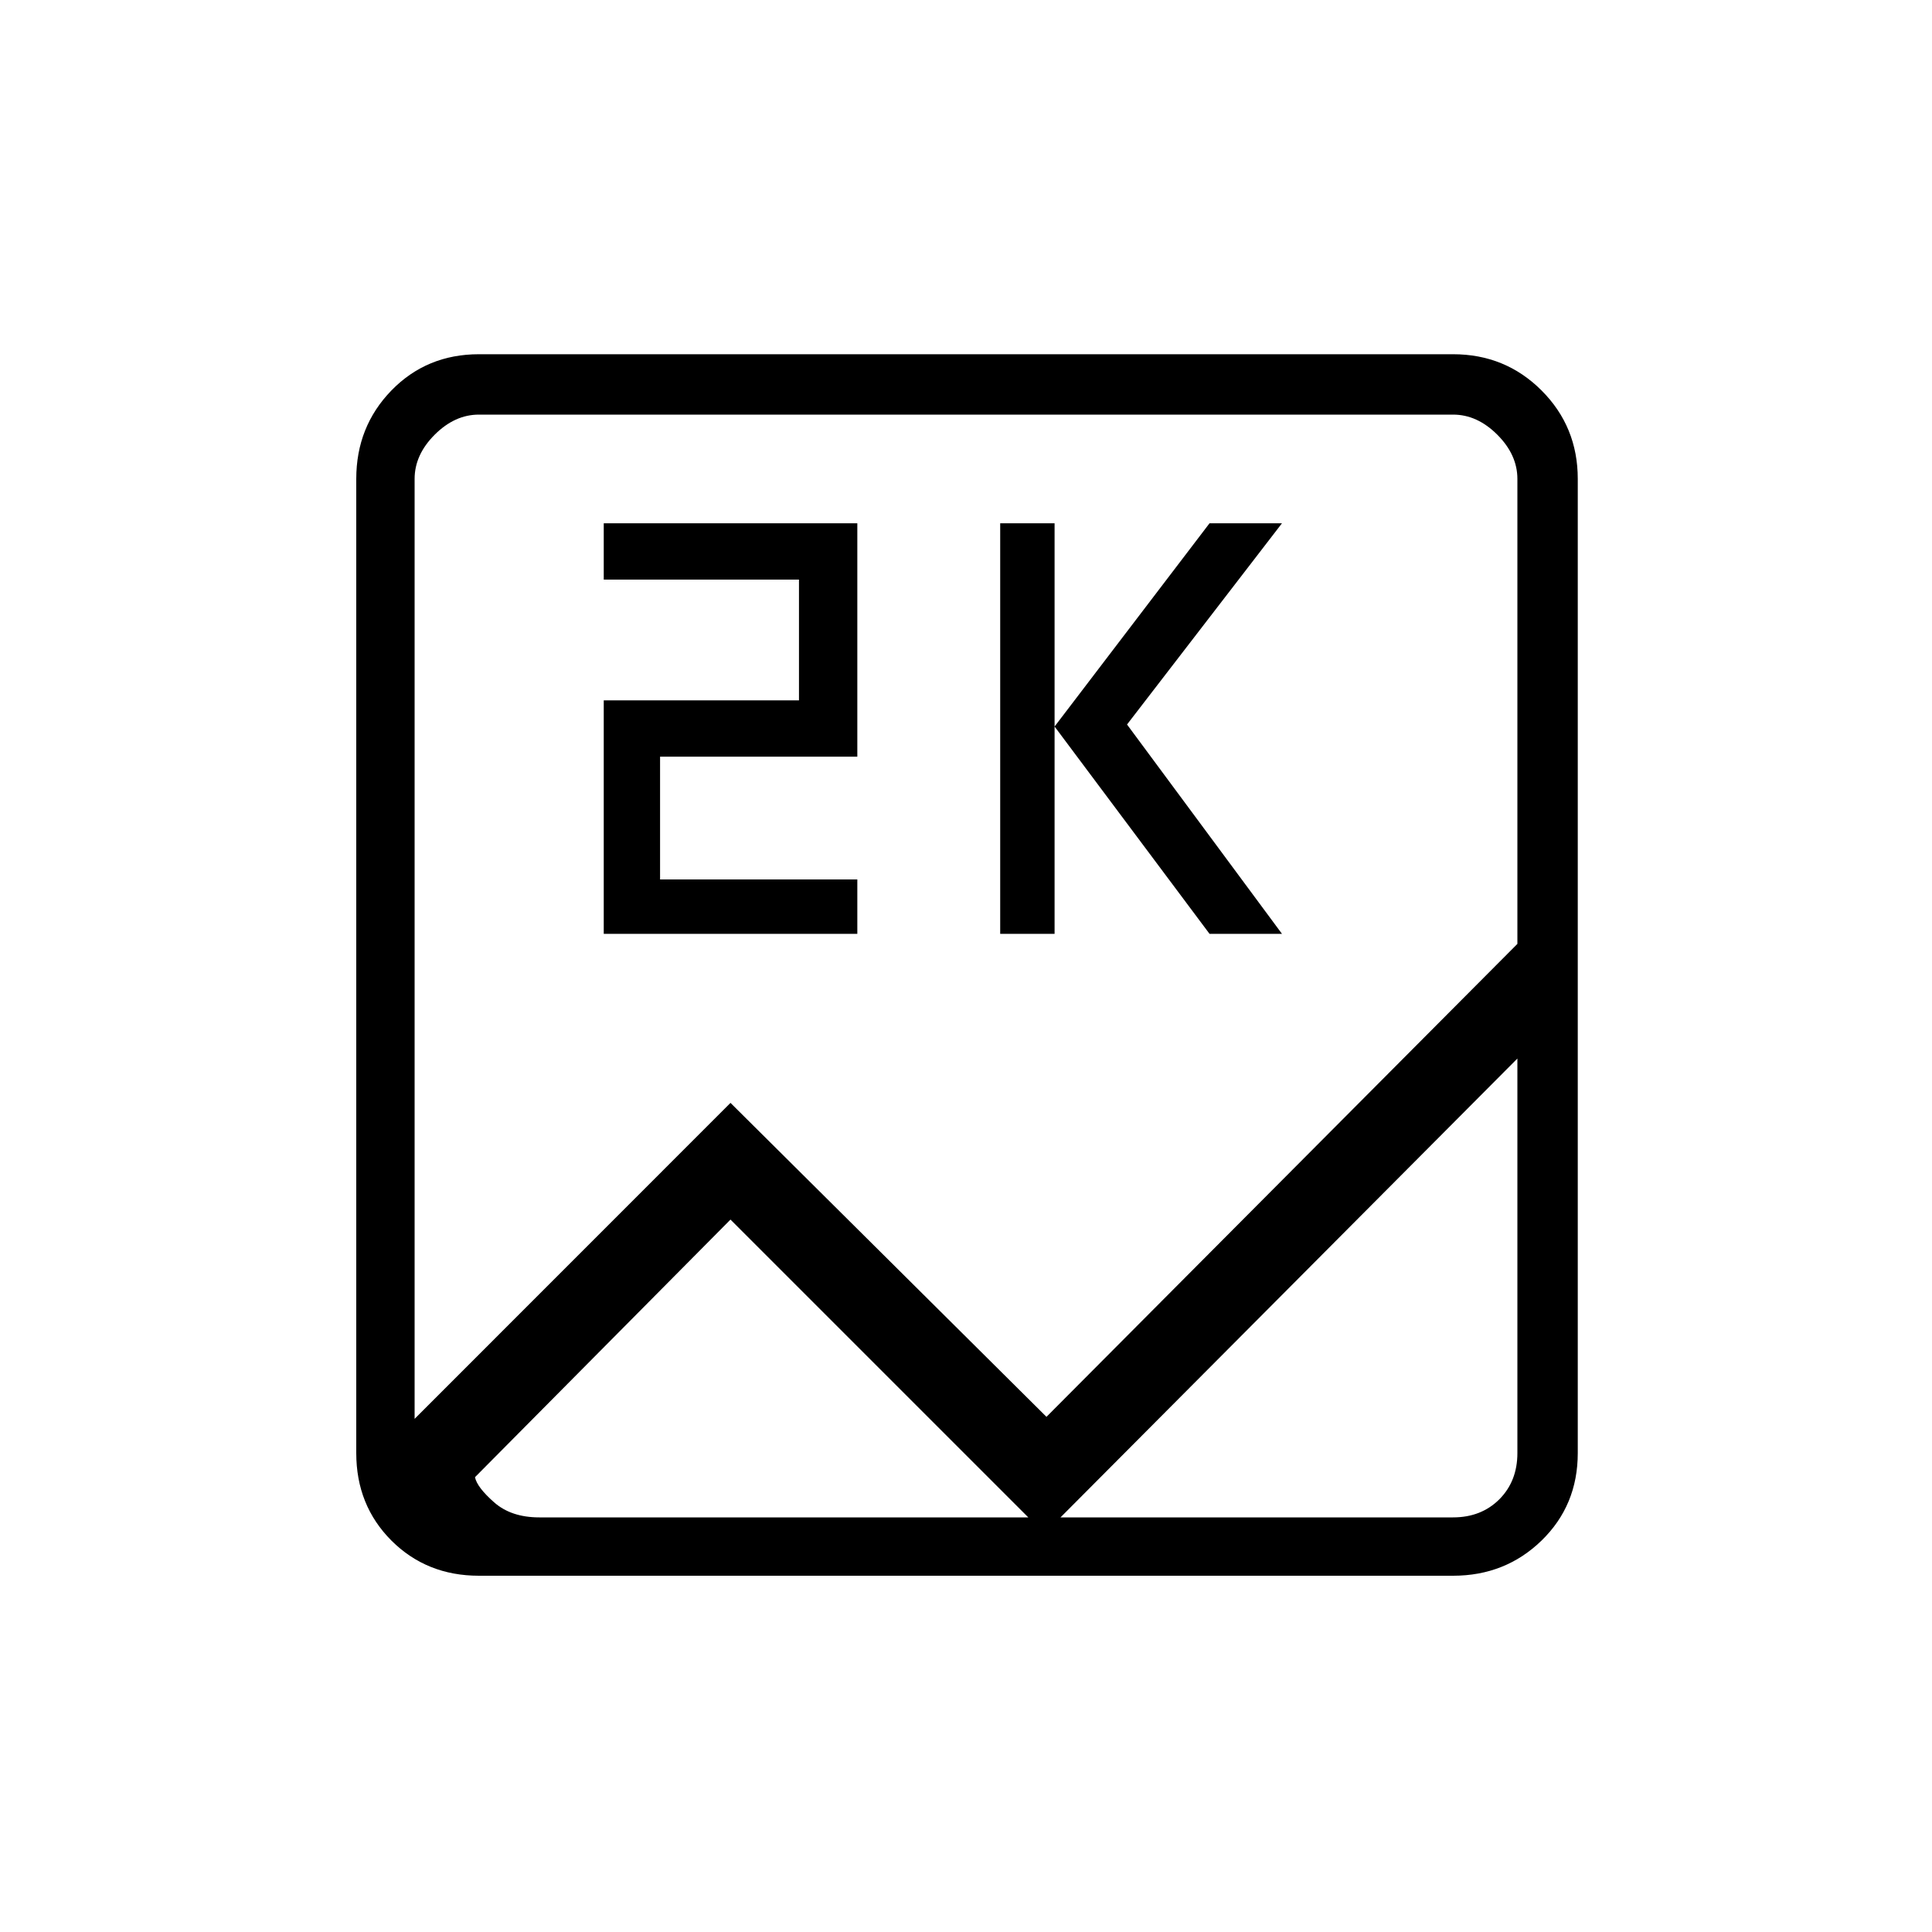 <svg xmlns="http://www.w3.org/2000/svg" height="20" width="20"><path d="M4.958 16.312q-.541 0-.906-.364-.364-.365-.364-.906V4.958q0-.541.364-.916.365-.375.906-.375h10.084q.541 0 .916.375t.375.916v10.084q0 .541-.375.906-.375.364-.916.364Zm2.604-4.895 3.271 3.25 4.875-4.896V4.958q0-.25-.208-.458-.208-.208-.458-.208H4.958q-.25 0-.458.208-.208.208-.208.458v9.73Zm2.792-1.75v-4.25h.563v4.25Zm2.167 0-1.604-2.146 1.604-2.104h.75L11.667 7.5l1.604 2.167Zm-6.271 0V7.25h2.021V6H6.25v-.583h2.625v2.416H6.833v1.271h2.042v.563Zm1.312 2.958-2.645 2.667q.021.104.198.26.177.156.468.156h9.459q.291 0 .479-.187.187-.188.187-.479v-4.084l-4.896 4.917Zm-3.27-7.667v10.75V4.292v.666Z"/></svg>